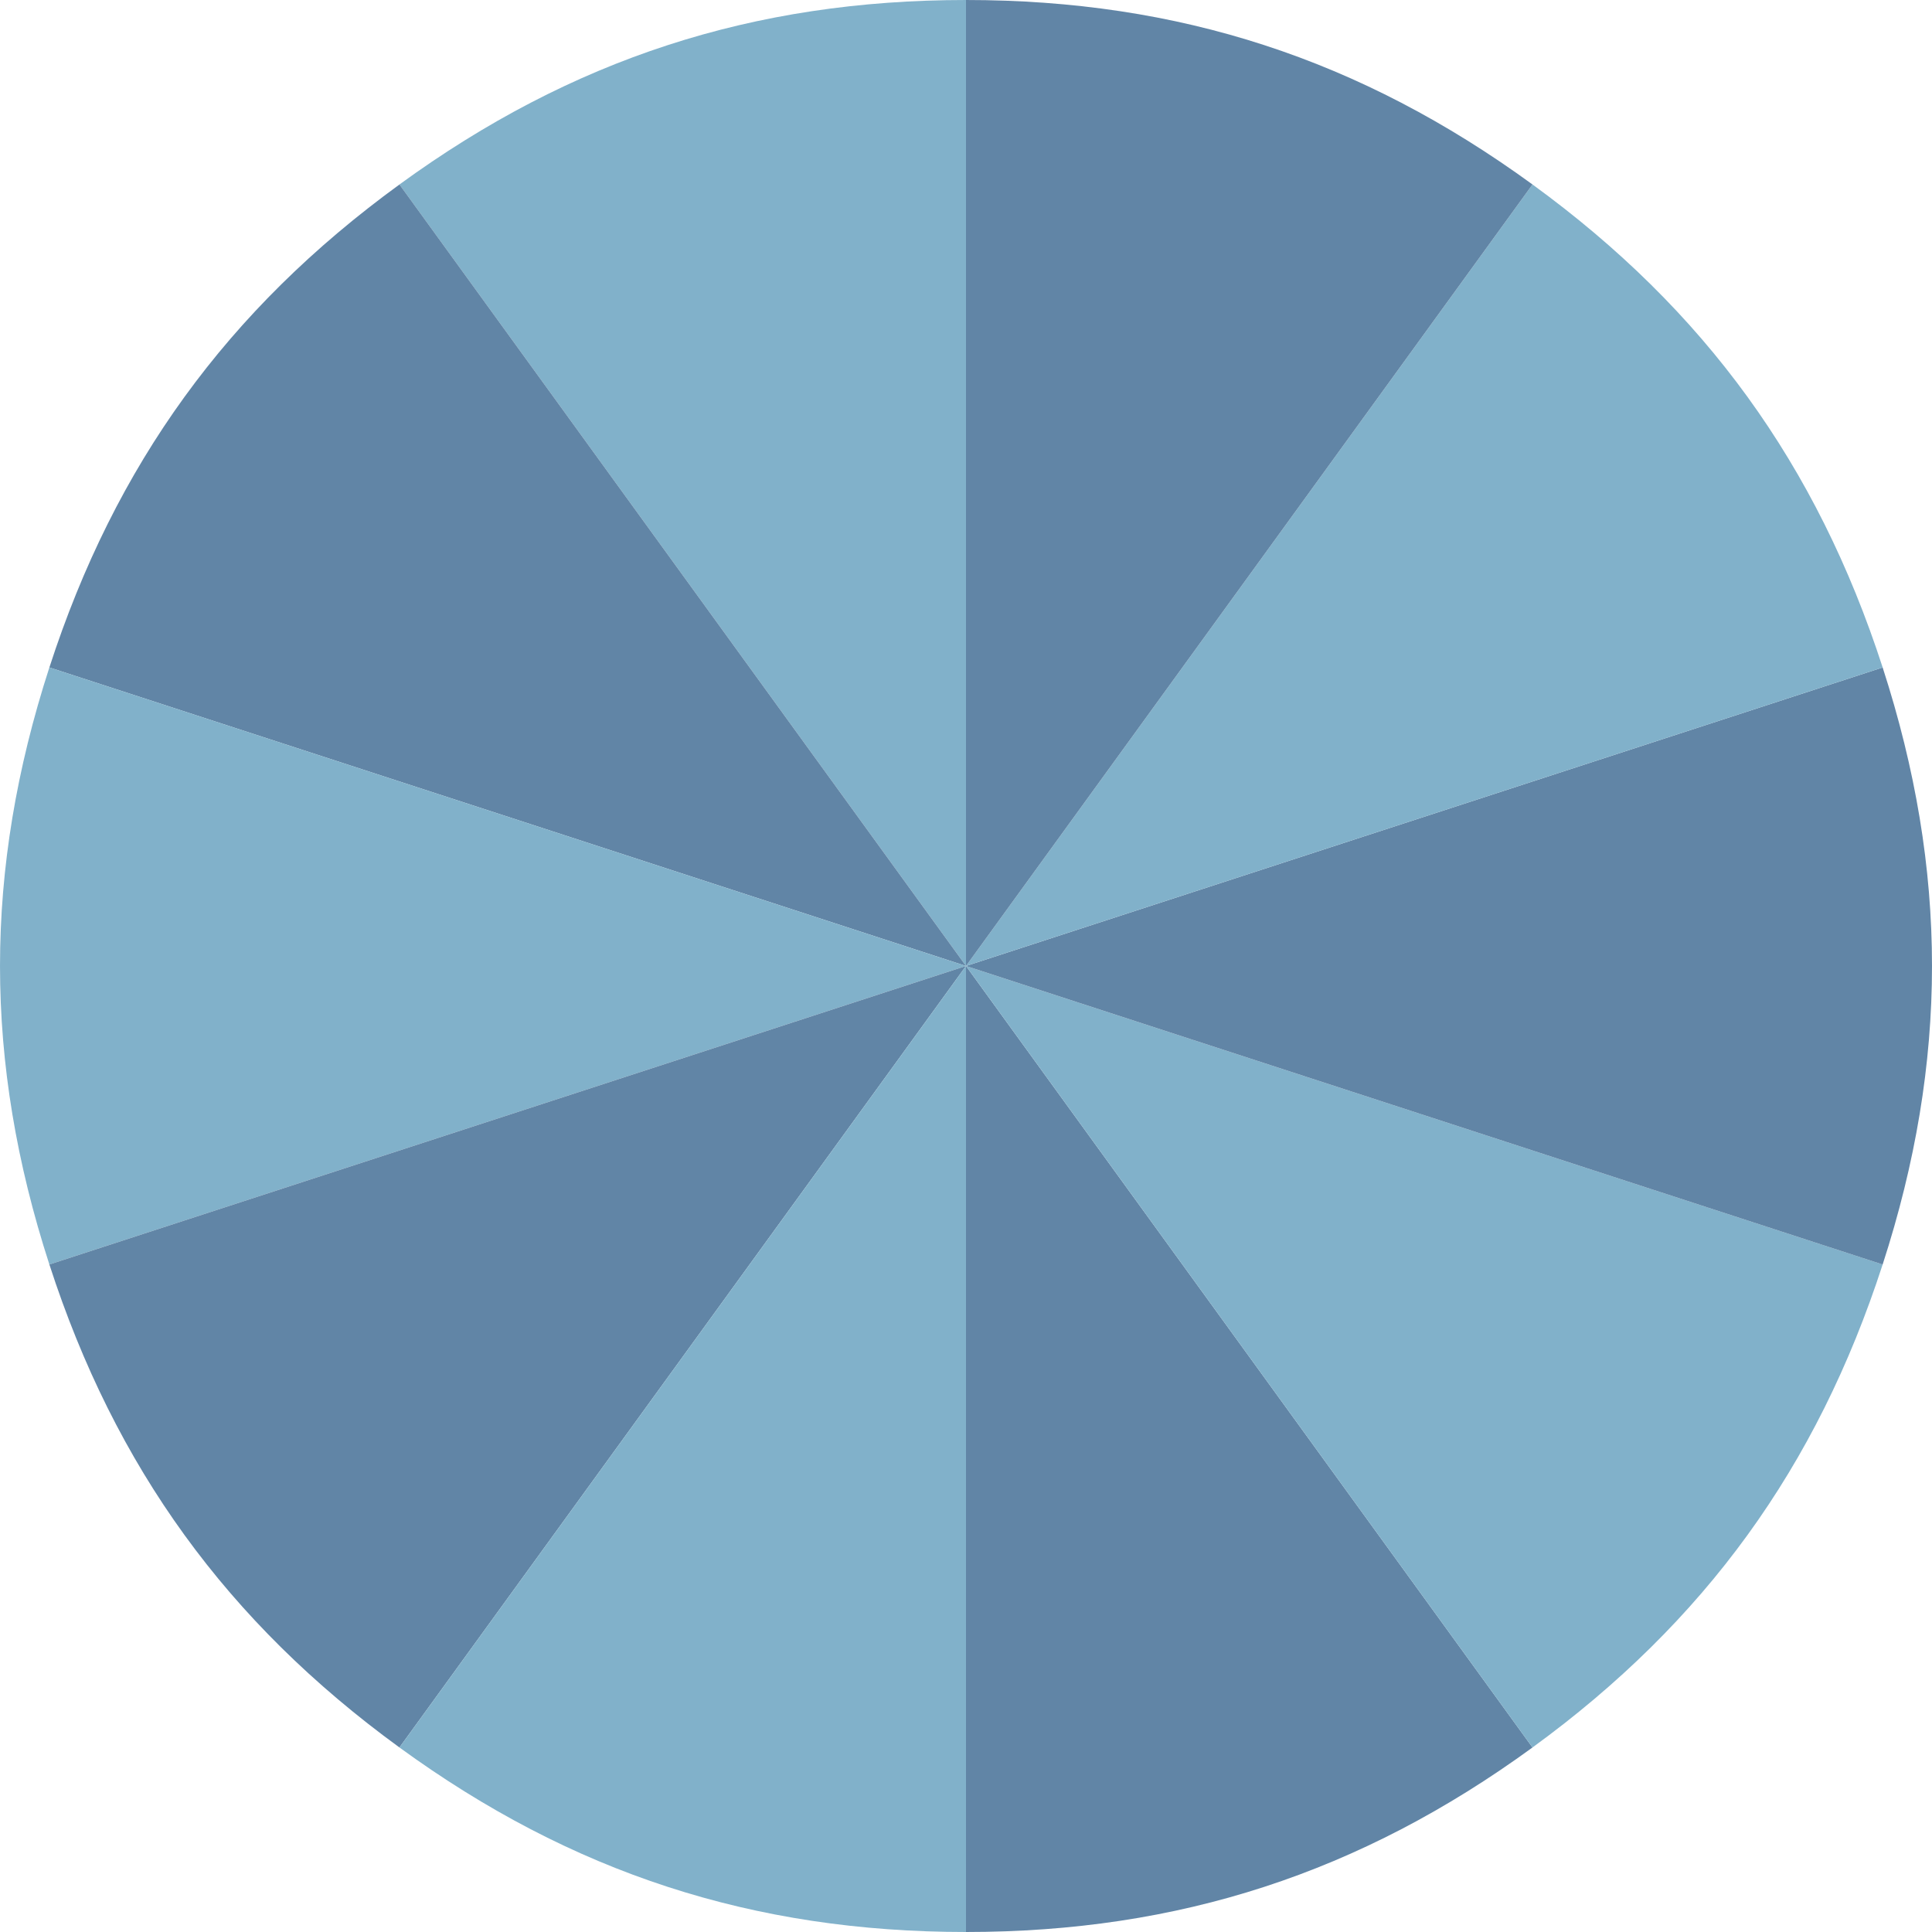 <?xml version="1.0" encoding="utf-8"?>
<!-- Generator: Adobe Illustrator 15.0.2, SVG Export Plug-In . SVG Version: 6.00 Build 0)  -->
<!DOCTYPE svg PUBLIC "-//W3C//DTD SVG 1.1//EN" "http://www.w3.org/Graphics/SVG/1.1/DTD/svg11.dtd">
<svg version="1.1" id="Layer_1" xmlns="http://www.w3.org/2000/svg" xmlns:xlink="http://www.w3.org/1999/xlink" x="0px" y="0px"
	 width="90px" height="90px" viewBox="0 0 90 90" enable-background="new 0 0 90 90" xml:space="preserve">
<g>
	<g>
		<g>
			<g>
				<path fill="#81B1CA" d="M45,44.999L18.608,8.594C26.633,2.751,35.082,0,45,0V44.999z"/>
			</g>
		</g>
		<g>
			<g>
				<path fill="#6185A6" d="M45,44.999L2.3,31.093c3.064-9.454,8.285-16.657,16.309-22.499L45,44.999z"/>
			</g>
		</g>
		<g>
			<g>
				<path fill="#81B1CA" d="M45,44.999L2.3,58.904c-3.066-9.453-3.066-18.356,0-27.812L45,44.999z"/>
			</g>
		</g>
		<g>
			<g>
				<path fill="#6185A6" d="M45,44.999L18.608,81.404C10.585,75.561,5.364,68.357,2.3,58.904L45,44.999z"/>
			</g>
		</g>
		<g>
			<g>
				<path fill="#81B1CA" d="M45,44.999V90c-9.919,0-18.366-2.751-26.392-8.596L45,44.999z"/>
			</g>
		</g>
		<g>
			<g>
				<path fill="#6185A6" d="M45,44.999L71.39,81.404C63.366,87.249,54.92,90,45,90V44.999z"/>
			</g>
		</g>
		<g>
			<g>
				<path fill="#81B1CA" d="M45,44.999l42.701,13.905c-3.065,9.453-8.286,16.656-16.312,22.5L45,44.999z"/>
			</g>
		</g>
		<g>
			<g>
				<path fill="#6185A6" d="M45,44.999l42.701-13.906c3.065,9.455,3.065,18.358,0,27.812L45,44.999z"/>
			</g>
		</g>
		<g>
			<g>
				<path fill="#81B1CA" d="M45,44.999L71.39,8.594c8.025,5.842,13.246,13.045,16.312,22.499L45,44.999z"/>
			</g>
		</g>
		<g>
			<g>
				<path fill="#6185A6" d="M45,44.999V0C54.92,0,63.367,2.751,71.39,8.594L45,44.999z"/>
			</g>
		</g>
	</g>
</g>
</svg>
